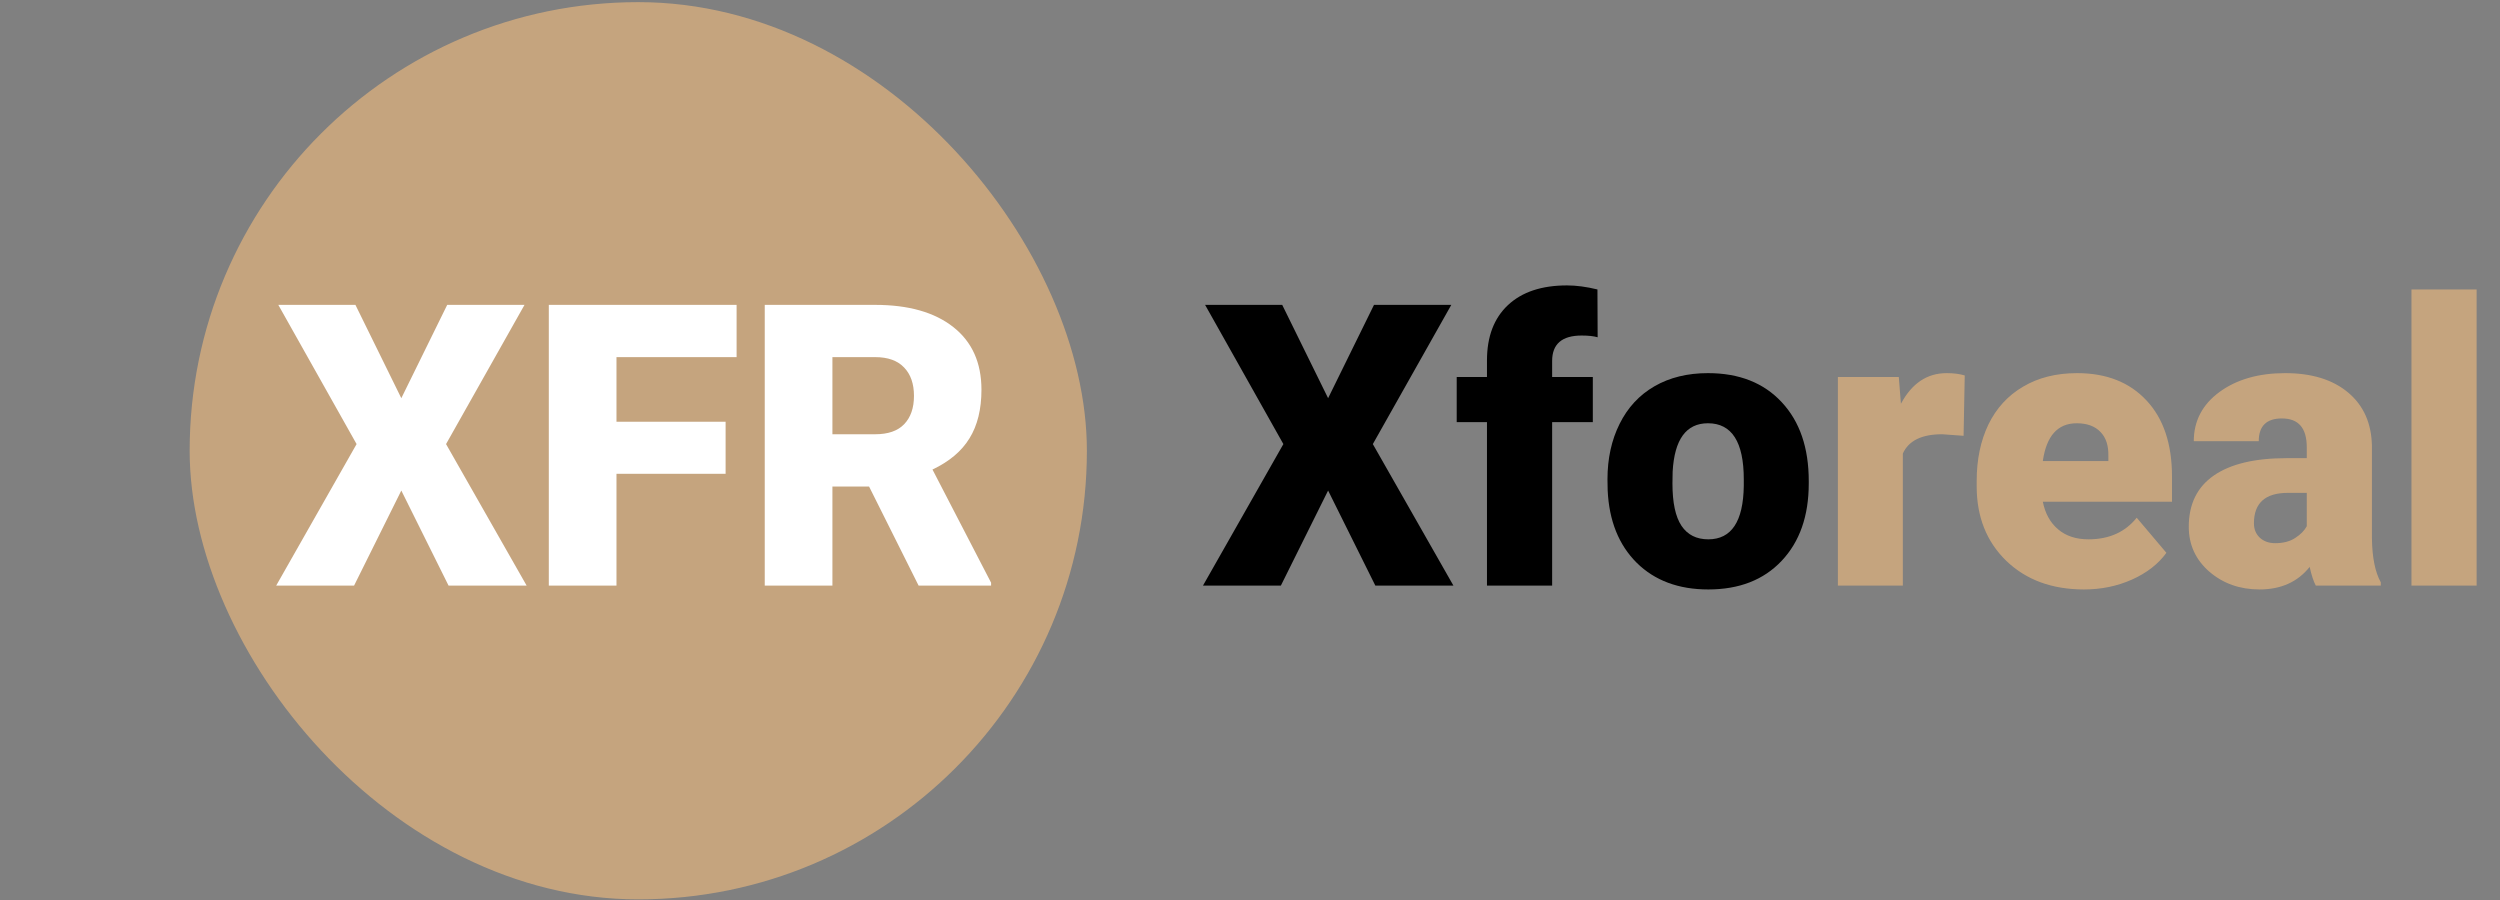 <svg width="1108" height="399" viewBox="0 0 1108 399" fill="none" xmlns="http://www.w3.org/2000/svg">
<rect x="0" y="0" width="1108" height="399" fill="#808080" stroke="none"/>
<rect x="84.056" y="0.949" width="397.65" height="397.65" rx="198.825" fill="#C5A47E"/>
<path d="M177.864 176.48L198.2 135.123H232.466L197.688 196.817L233.406 259.537H198.799L177.864 217.411L156.928 259.537H122.407L158.039 196.817L123.347 135.123H157.527L177.864 176.48ZM321.589 209.977H273.225V259.537H243.232V135.123H326.46V158.28H273.225V186.905H321.589V209.977ZM385.163 215.616H368.928V259.537H338.935V135.123H387.898C402.652 135.123 414.188 138.399 422.505 144.95C430.822 151.501 434.98 160.758 434.98 172.721C434.98 181.38 433.214 188.557 429.682 194.254C426.207 199.951 420.739 204.565 413.276 208.097L439.253 258.255V259.537H407.124L385.163 215.616ZM368.928 192.459H387.898C393.594 192.459 397.867 190.978 400.715 188.016C403.62 184.997 405.073 180.81 405.073 175.455C405.073 170.1 403.62 165.913 400.715 162.894C397.81 159.818 393.537 158.28 387.898 158.28H368.928V192.459Z" fill="white"/>
<path d="M588.616 176.48L608.953 135.123H643.218L608.44 196.817L644.158 259.537H609.551L588.616 217.411L567.681 259.537H533.16L568.792 196.817L534.1 135.123H568.279L588.616 176.48ZM659.026 259.537V187.076H645.611V167.081H659.026V159.732C659.026 149.194 662.131 141.019 668.34 135.208C674.55 129.398 683.265 126.493 694.488 126.493C698.589 126.493 703.09 127.091 707.989 128.287L708.074 149.479C706.308 148.966 703.944 148.709 700.982 148.709C692.266 148.709 687.908 152.469 687.908 159.989V167.081H705.938V187.076H687.908V259.537H659.026ZM712.432 212.455C712.432 203.226 714.227 195.023 717.815 187.845C721.404 180.611 726.56 175.056 733.282 171.183C740.004 167.309 747.894 165.372 756.951 165.372C770.794 165.372 781.703 169.673 789.678 178.275C797.653 186.82 801.641 198.469 801.641 213.224V214.249C801.641 228.661 797.625 240.112 789.593 248.6C781.618 257.031 770.794 261.246 757.122 261.246C743.963 261.246 733.396 257.315 725.42 249.454C717.445 241.536 713.144 230.826 712.518 217.325L712.432 212.455ZM741.229 214.249C741.229 222.794 742.567 229.06 745.245 233.048C747.922 237.035 751.881 239.029 757.122 239.029C767.376 239.029 772.617 231.139 772.845 215.36V212.455C772.845 195.877 767.547 187.589 756.951 187.589C747.324 187.589 742.111 194.738 741.314 209.037L741.229 214.249Z" fill="black"/>
<path d="M870.257 193.143L860.772 192.459C851.714 192.459 845.904 195.308 843.34 201.004V259.537H814.544V167.081H841.546L842.486 178.958C847.328 169.901 854.078 165.372 862.737 165.372C865.813 165.372 868.491 165.714 870.77 166.397L870.257 193.143ZM923.663 261.246C909.478 261.246 897.999 257.031 889.227 248.6C880.454 240.112 876.067 229.089 876.067 215.531V213.138C876.067 203.682 877.805 195.336 881.28 188.102C884.812 180.867 889.939 175.284 896.661 171.354C903.383 167.366 911.358 165.372 920.586 165.372C933.575 165.372 943.829 169.417 951.348 177.506C958.868 185.538 962.627 196.76 962.627 211.173V222.367H905.376C906.402 227.551 908.652 231.624 912.127 234.586C915.602 237.548 920.102 239.029 925.628 239.029C934.743 239.029 941.863 235.839 946.99 229.459L960.149 245.011C956.561 249.967 951.462 253.926 944.854 256.888C938.303 259.793 931.239 261.246 923.663 261.246ZM920.416 187.589C911.985 187.589 906.972 193.172 905.376 204.337H934.429V202.115C934.543 197.501 933.375 193.941 930.926 191.434C928.476 188.871 924.973 187.589 920.416 187.589ZM1026.37 259.537C1025.35 257.657 1024.44 254.894 1023.64 251.249C1018.34 257.914 1010.93 261.246 1001.42 261.246C992.706 261.246 985.3 258.626 979.205 253.385C973.109 248.087 970.062 241.45 970.062 233.475C970.062 223.449 973.764 215.873 981.17 210.746C988.576 205.619 999.342 203.055 1013.47 203.055H1022.36V198.185C1022.36 189.697 1018.68 185.453 1011.33 185.453C1004.5 185.453 1001.08 188.814 1001.08 195.536H972.283C972.283 186.592 976.071 179.329 983.648 173.746C991.281 168.163 1000.99 165.372 1012.79 165.372C1024.58 165.372 1033.89 168.249 1040.73 174.002C1047.56 179.756 1051.07 187.646 1051.24 197.672V238.602C1051.35 247.09 1052.66 253.584 1055.17 258.084V259.537H1026.37ZM1008.34 240.738C1011.93 240.738 1014.89 239.969 1017.23 238.431C1019.62 236.893 1021.33 235.156 1022.36 233.219V218.436H1013.98C1003.96 218.436 998.943 222.936 998.943 231.937C998.943 234.557 999.826 236.694 1001.59 238.346C1003.36 239.941 1005.61 240.738 1008.34 240.738ZM1097.64 259.537H1068.76V128.287H1097.64V259.537Z" fill="#C5A47E"/>
</svg>
